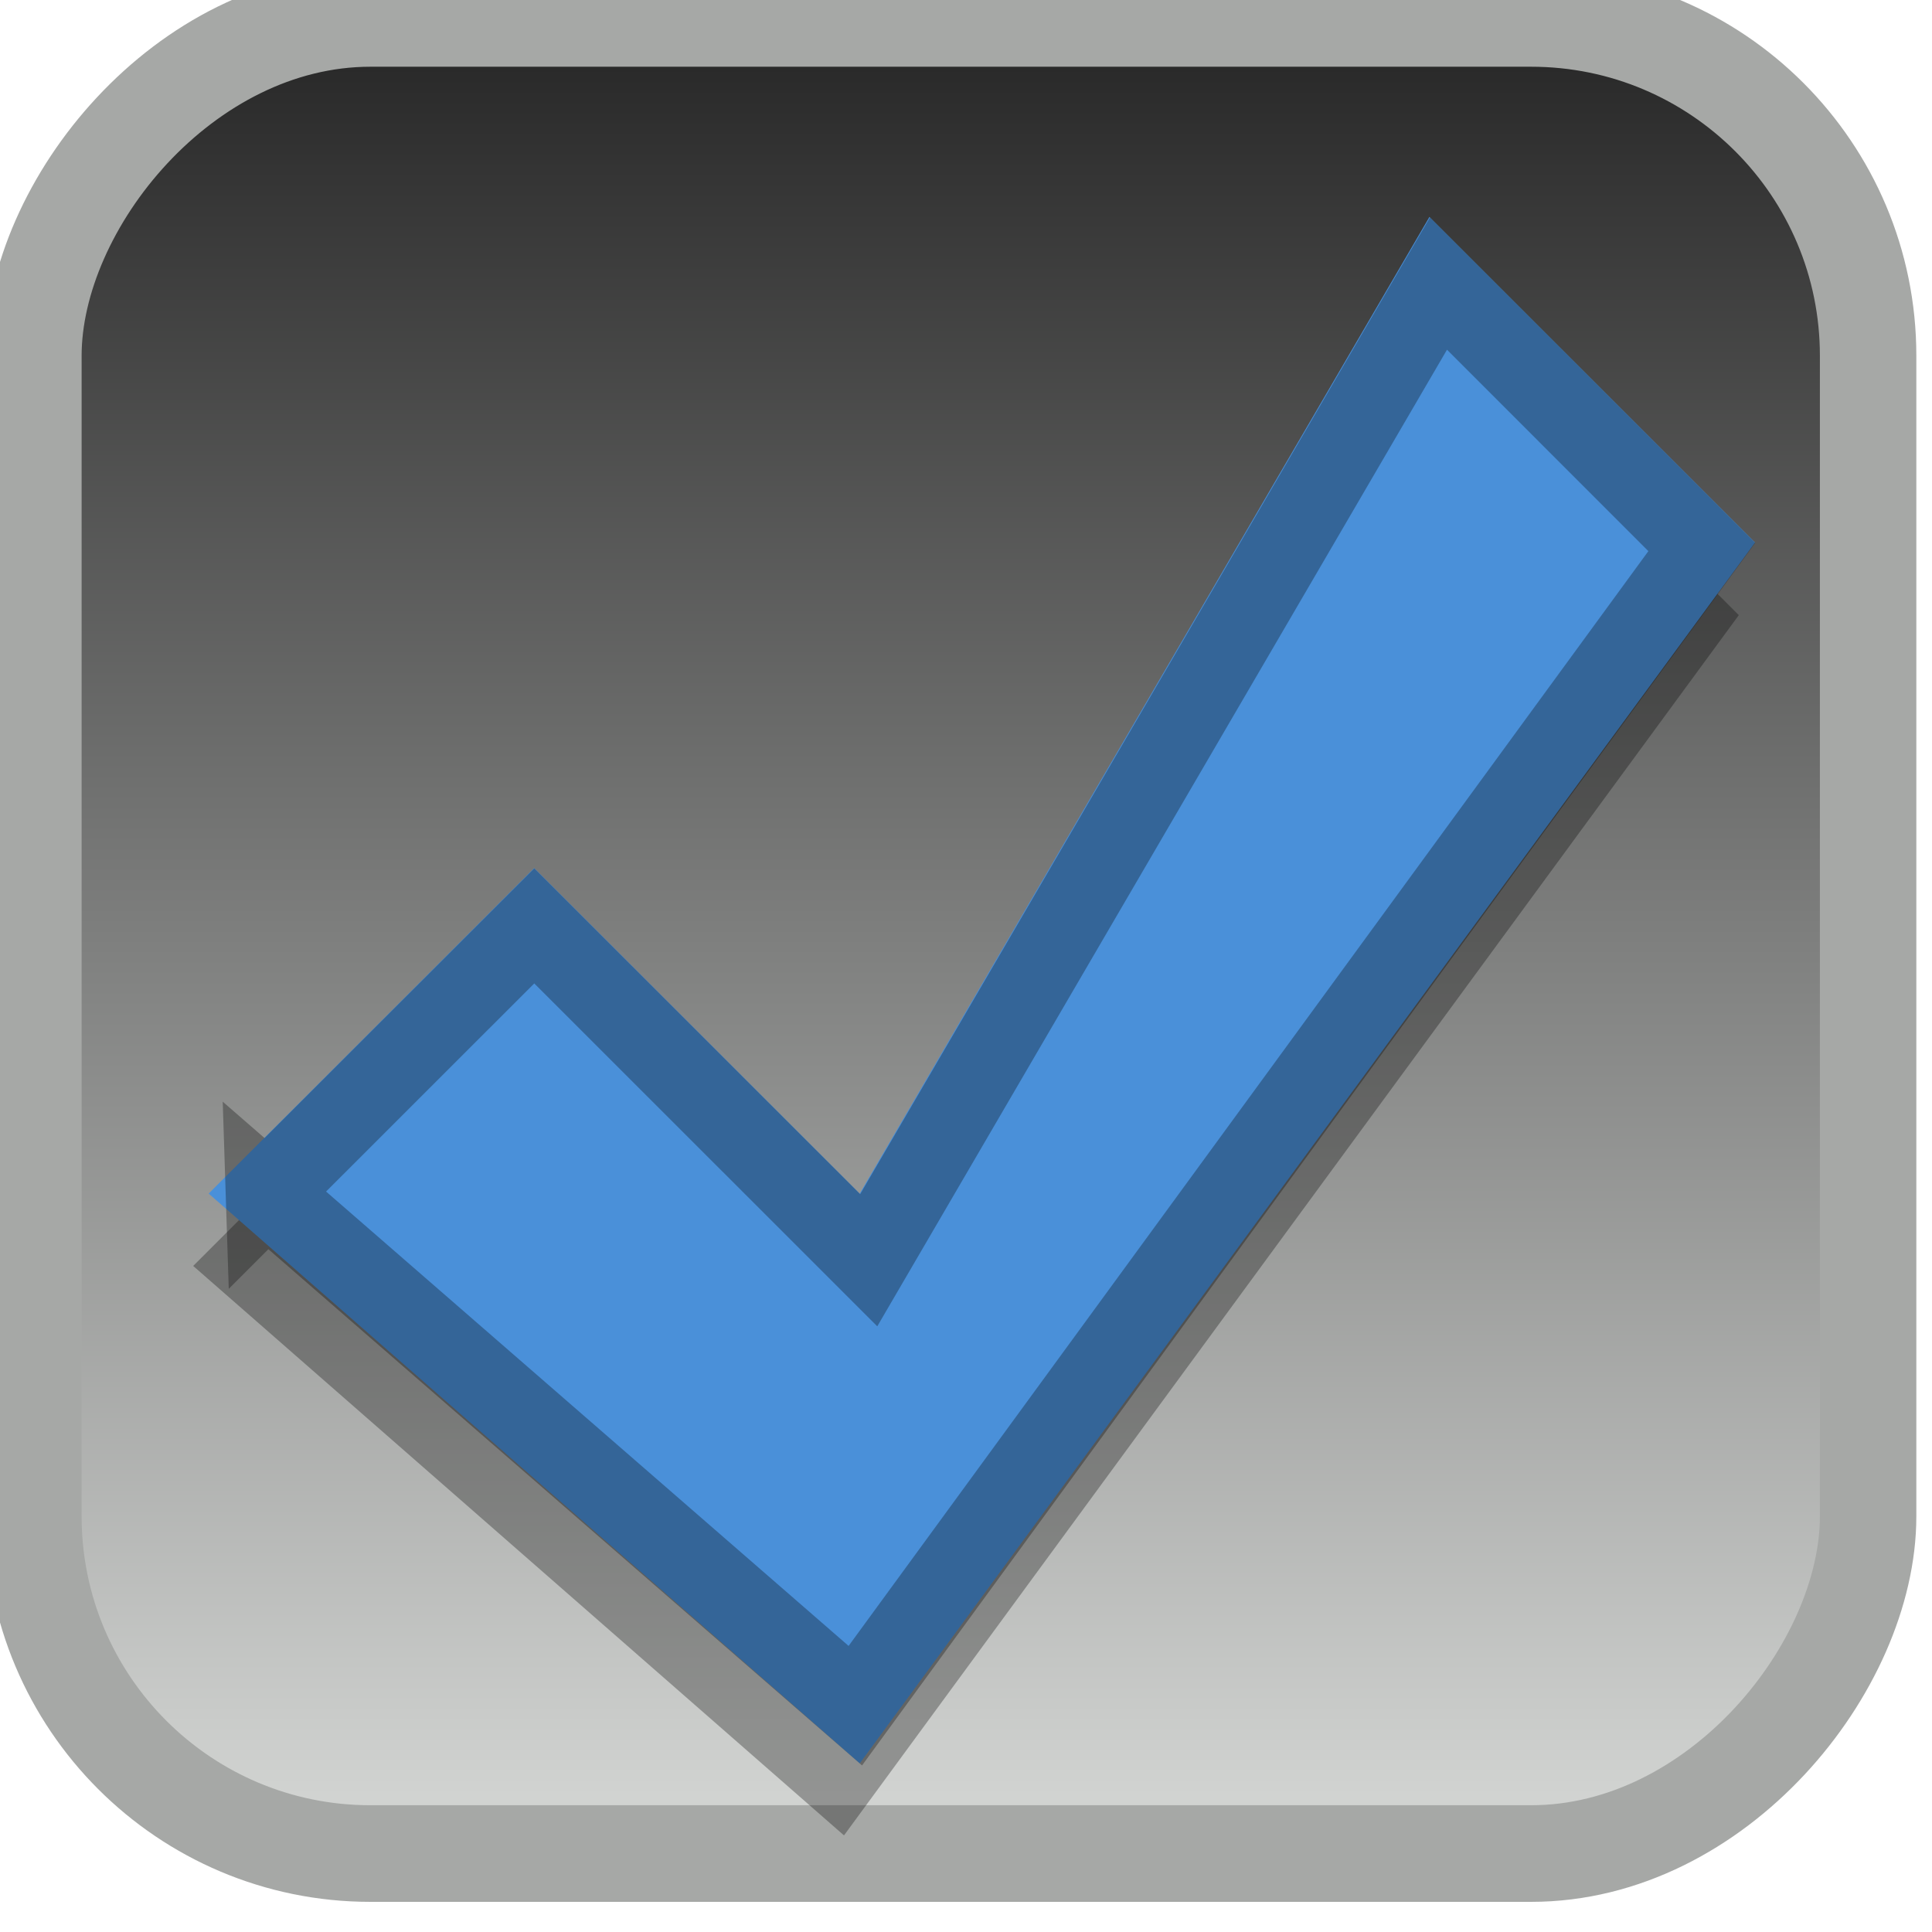 <?xml version="1.0" encoding="UTF-8" standalone="no"?>
<!-- Created with Inkscape (http://www.inkscape.org/) -->

<svg
   xmlns:dc="http://purl.org/dc/elements/1.1/"
   xmlns:cc="http://creativecommons.org/ns#"
   xmlns:rdf="http://www.w3.org/1999/02/22-rdf-syntax-ns#"
   xmlns:svg="http://www.w3.org/2000/svg"
   xmlns="http://www.w3.org/2000/svg"
   xmlns:xlink="http://www.w3.org/1999/xlink"
   xmlns:sodipodi="http://sodipodi.sourceforge.net/DTD/sodipodi-0.dtd"
   xmlns:inkscape="http://www.inkscape.org/namespaces/inkscape"
   id="svg3199"
   height="20"
   width="20"
   version="1.1"
   inkscape:version="0.48.4 r9939"
   sodipodi:docname="checkbox.svg">
  <sodipodi:namedview
     pagecolor="#ffffff"
     bordercolor="#666666"
     borderopacity="1"
     objecttolerance="10"
     gridtolerance="10"
     guidetolerance="10"
     inkscape:pageopacity="0"
     inkscape:pageshadow="2"
     inkscape:window-width="1522"
     inkscape:window-height="840"
     id="namedview20"
     showgrid="false"
     inkscape:zoom="15.170655"
     inkscape:cx="0.86217975"
     inkscape:cy="10.736333"
     inkscape:window-x="78"
     inkscape:window-y="27"
     inkscape:window-maximized="1"
     inkscape:current-layer="svg3199">
    <inkscape:grid
       type="xygrid"
       id="grid2997"
       empspacing="5"
       visible="true"
       enabled="true"
       snapvisiblegridlinesonly="true" />
  </sodipodi:namedview>
  <defs
     id="defs3201">
    <linearGradient
       id="linearGradient5891-0-4"
       y2="231.24"
       gradientUnits="userSpaceOnUse"
       x2="206.75"
       y1="246.71"
       x1="205.84">
      <stop
         id="stop5874-4-4"
         style="stop-color:#0b2e52"
         offset="0" />
      <stop
         id="stop5876-0-5"
         style="stop-color:#1862af"
         offset="1" />
    </linearGradient>
    <linearGradient
       id="linearGradient14219"
       y2="-388.73"
       gradientUnits="userSpaceOnUse"
       y1="-396.35"
       gradientTransform="matrix(1.592,0,0,0.857,-256.56,59.685)"
       x2="-93.031"
       x1="-93.031">
      <stop
         id="stop15406"
         style="stop-color:#515151"
         offset="0" />
      <stop
         id="stop15408"
         style="stop-color:#292929"
         offset="1" />
    </linearGradient>
    <linearGradient
       id="linearGradient14219-2"
       y2="-388.628"
       gradientUnits="userSpaceOnUse"
       y1="-401.098"
       gradientTransform="matrix(1.592,0,0,0.857,-256.56,59.685)"
       x2="-92.589"
       x1="-92.589">
      <stop
         id="stop15406-7"
         style="stop-color:#d1d3d1;stop-opacity:1;"
         offset="0" />
      <stop
         id="stop15408-2"
         style="stop-color:#292929"
         offset="1" />
    </linearGradient>
    <linearGradient
       inkscape:collect="always"
       xlink:href="#linearGradient14219"
       id="linearGradient3030"
       gradientUnits="userSpaceOnUse"
       gradientTransform="matrix(1.592,0,0,0.857,-256.56,59.685)"
       x1="-93.031"
       y1="-396.35"
       x2="-93.031"
       y2="-388.73" />
    <linearGradient
       inkscape:collect="always"
       xlink:href="#linearGradient5891-0-4"
       id="linearGradient3032"
       gradientUnits="userSpaceOnUse"
       x1="205.84"
       y1="246.71"
       x2="206.75"
       y2="231.24" />
    <linearGradient
       inkscape:collect="always"
       xlink:href="#linearGradient14219"
       id="linearGradient3041"
       gradientUnits="userSpaceOnUse"
       gradientTransform="matrix(1.592,0,0,0.857,-256.56,59.685)"
       x1="-93.031"
       y1="-396.35"
       x2="-93.031"
       y2="-388.73" />
    <linearGradient
       inkscape:collect="always"
       xlink:href="#linearGradient14219-2"
       id="linearGradient3054"
       gradientUnits="userSpaceOnUse"
       gradientTransform="matrix(1.592,0,0,0.857,-256.56,59.685)"
       x1="-92.589"
       y1="-401.098"
       x2="-92.589"
       y2="-388.628" />
    <linearGradient
       inkscape:collect="always"
       xlink:href="#linearGradient5891-0-4"
       id="linearGradient3056"
       gradientUnits="userSpaceOnUse"
       x1="205.84"
       y1="246.71"
       x2="206.75"
       y2="231.24" />
    <linearGradient
       y2="-388.619"
       x2="-92.592"
       y1="-401.088"
       x1="-92.592"
       gradientTransform="matrix(1.592,0,0,0.859,-256.562,60.279)"
       gradientUnits="userSpaceOnUse"
       id="linearGradient14219-3"
       xlink:href="#linearGradient15404-9"
       inkscape:collect="always" />
    <linearGradient
       id="linearGradient15404-9"
       inkscape:collect="always">
      <stop
         id="stop15406-8"
         offset="0"
         style="stop-color:#f78556;stop-opacity:1" />
      <stop
         id="stop15408-2-7"
         offset="1"
         style="stop-color:#e66937;stop-opacity:1" />
    </linearGradient>
    <linearGradient
       inkscape:collect="always"
       xlink:href="#linearGradient5891-0-4"
       id="linearGradient3050"
       gradientUnits="userSpaceOnUse"
       x1="205.84"
       y1="246.71"
       x2="206.75"
       y2="231.24" />
  </defs>
  <g
     id="g3037">
    <g
       transform="matrix(1,0,0,1.002,-342.484,-523.297)"
       id="layer1-9">
      <g
         transform="matrix(0.843,0,0,0.843,-110.17,-503.56)"
         id="g14586-4">
        <g
           transform="matrix(1.997,0,0,1.997,-397.05,877)"
           style="enable-background:new"
           id="g15291-9-4">
          <g
             transform="translate(877.5,-102.84)"
             style="enable-background:new"
             id="g16853-4-1">
            <rect
               x="-409.59"
               y="-284.4"
               width="11.282"
               height="11.262"
               transform="scale(1,-1)"
               rx="2.072"
               style="color:#000000;fill:url(#linearGradient3054);stroke:#a6a8a6;stroke-width:0.593;stroke-opacity:1;enable-background:new"
               ry="2.07"
               id="rect6506-6-0" />
          </g>
        </g>
      </g>
    </g>
    <g
       transform="translate(-342.5,-548.362)"
       id="g3847-2">
      <path
         id="path2396-7-7"
         d="m 357.132,551.362 3.368,3.368 -9.263,12.632 -6.737,-5.895 3.368,-3.368 3.368,3.368 5.895,-10.105 z"
         style="opacity:0.3"
         inkscape:connector-curvature="0" />
      <g
         id="g3843-3"
         transform="matrix(0.983,0,0,0.983,6.165,8.669)">
        <path
           style="fill:#4a90d9;fill-opacity:1"
           d="m 357.206,551.312 3.428,3.428 -9.428,12.856 -6.857,-6 3.428,-3.428 3.428,3.428 6,-10.285 z"
           id="path2396-6-7"
           inkscape:connector-curvature="0" />
        <path
           id="path3170-8"
           d="m 344.957,561.597 2.821,-2.82 3.522,3.521 6,-10.285 2.773,2.774 -8.914,12.202 -6.202,-5.393 z"
           style="opacity:0.3;fill:none;stroke:#000000;stroke-width:0.857;stroke-opacity:1"
           inkscape:connector-curvature="0" />
      </g>
    </g>
  </g>
</svg>

